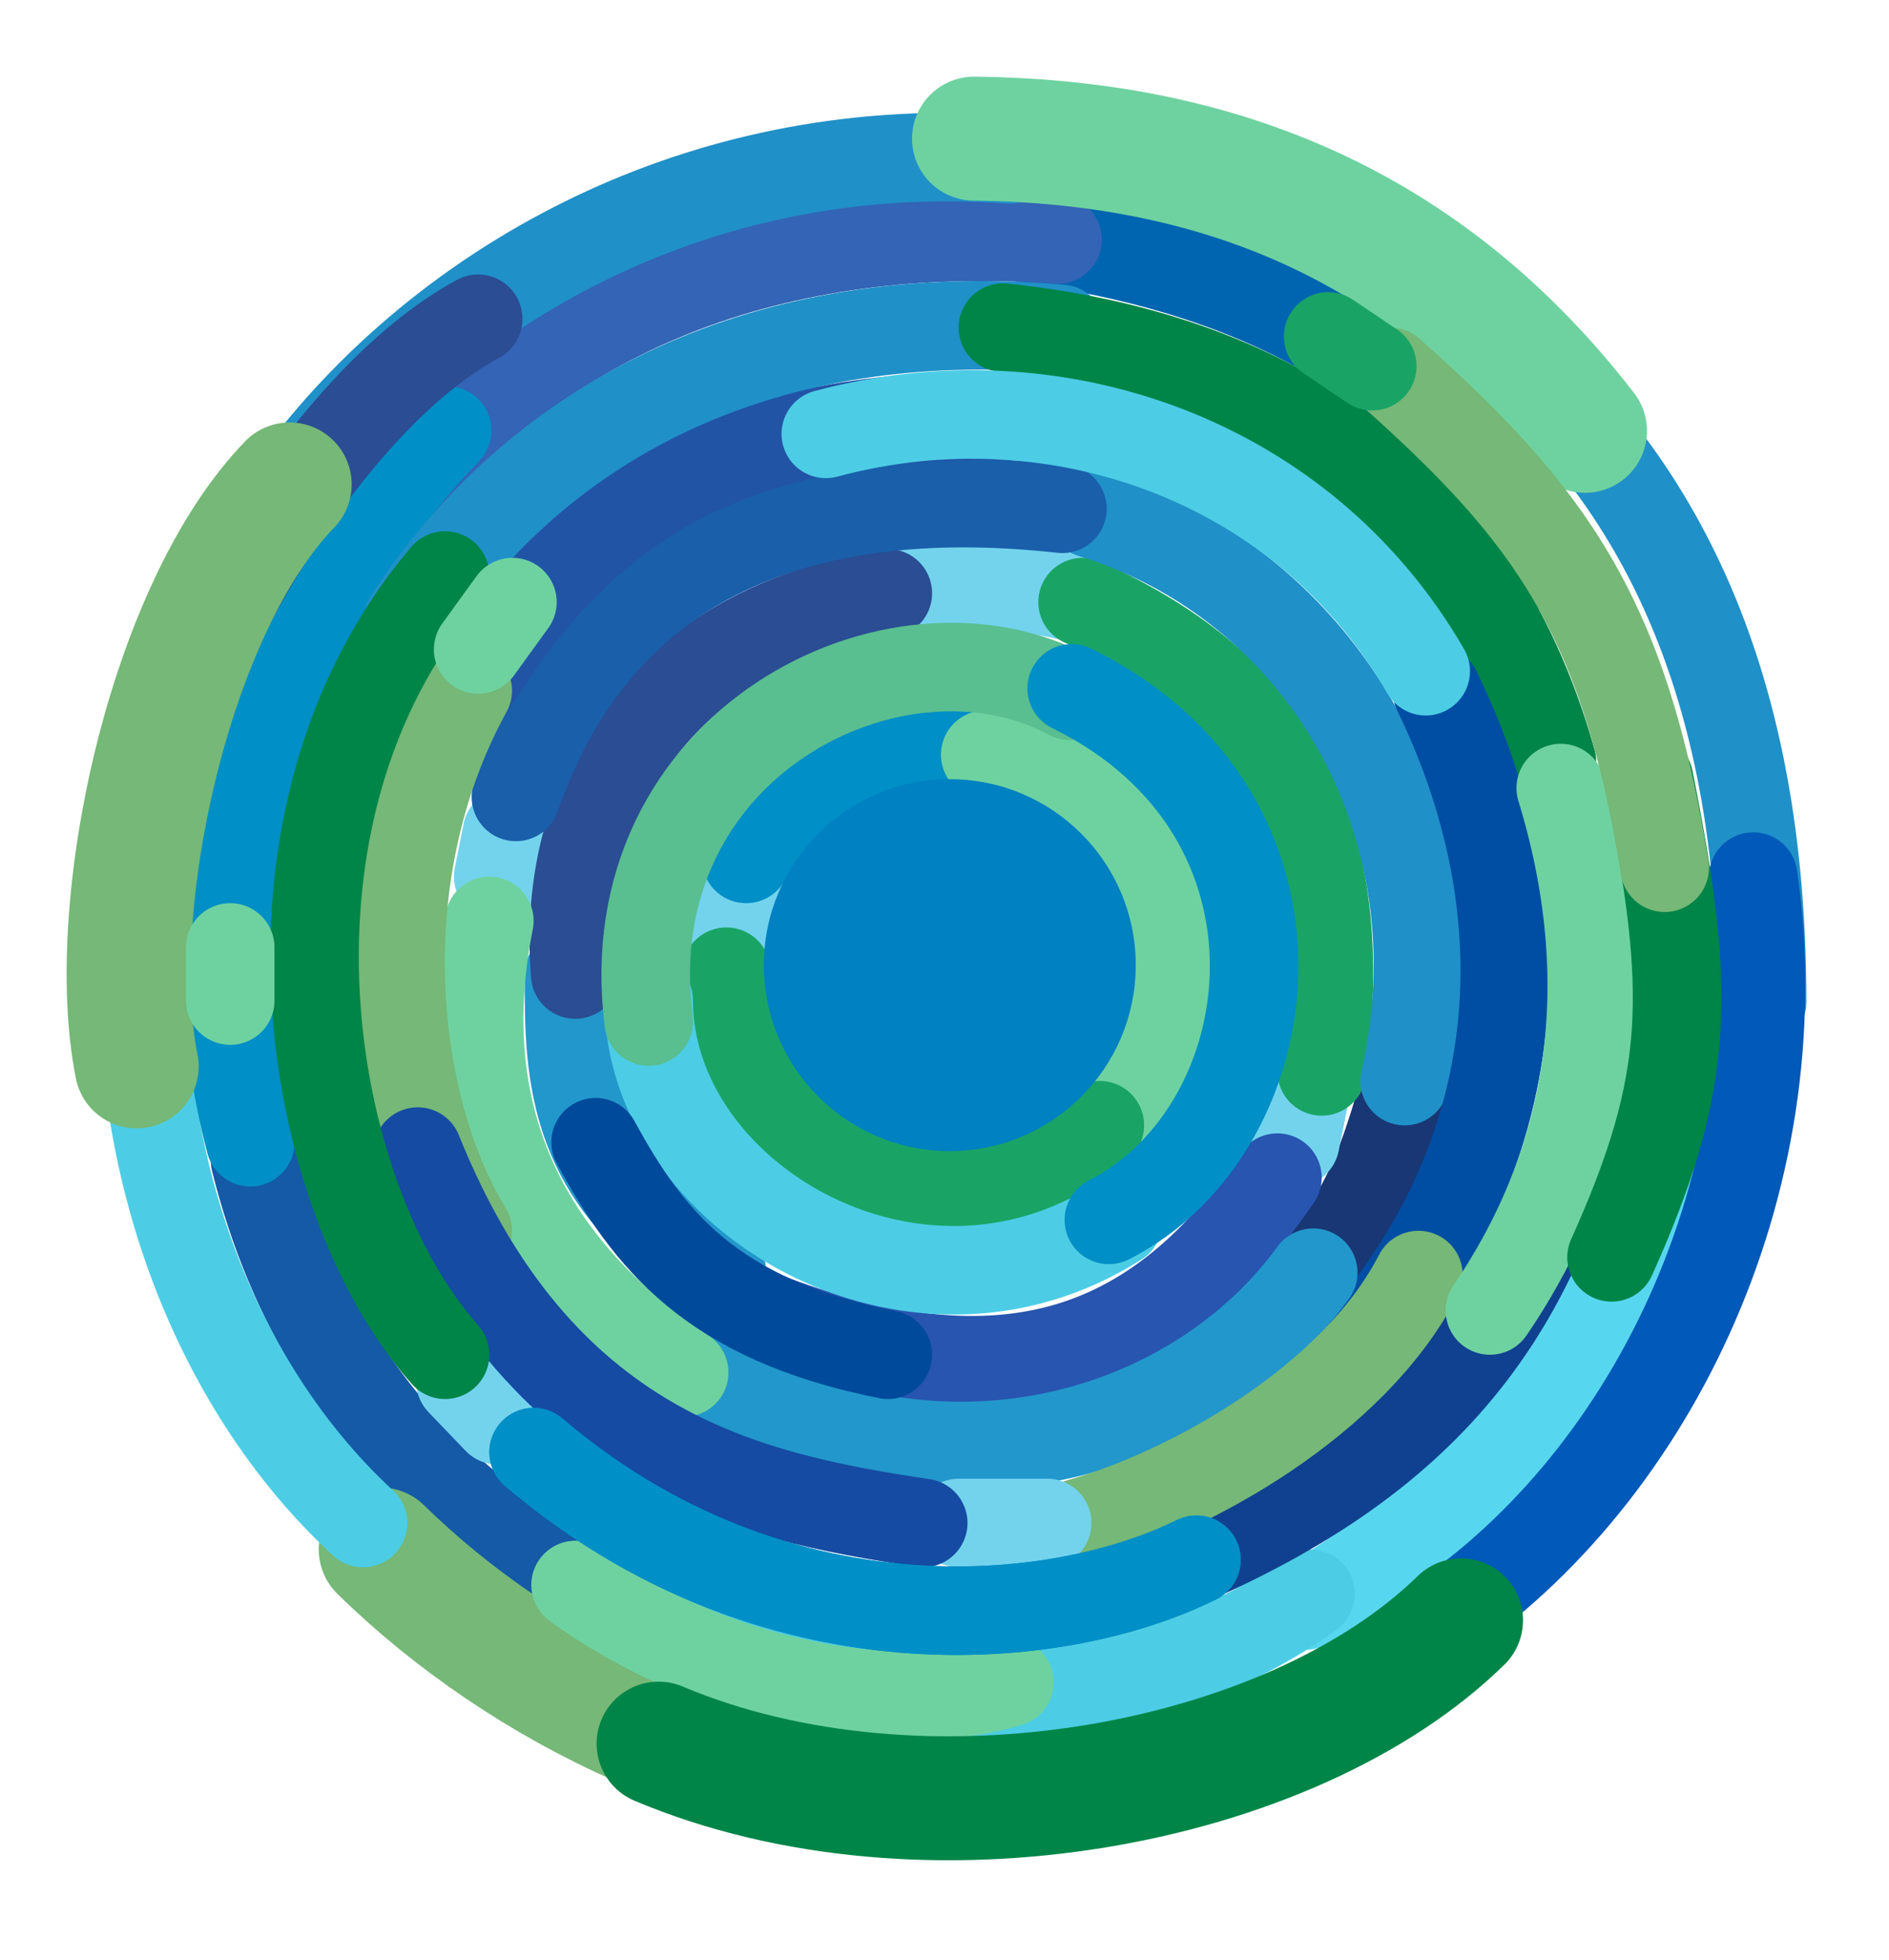 <svg width="80" height="83" viewBox="0 0 80 83" fill="none" xmlns="http://www.w3.org/2000/svg">
<path d="M43.599 10.125C51.849 11.25 60.849 14.625 65.724 24" stroke="#0065B0" stroke-width="3.75" stroke-linecap="round"/>
<path d="M33 70.125C23.271 67.939 13.875 61.5 10.802 49.149" stroke="#145AA6" stroke-width="3.75" stroke-linecap="round"/>
<path d="M39.375 75.375C31.5 76.125 22.152 71.55 16.125 65.625" stroke="#75B877" stroke-width="5.25" stroke-linecap="round"/>
<path d="M15.375 64.5C8.595 58.261 4.387 47.066 6.663 34.621" stroke="#4CCDE5" stroke-width="3.75" stroke-linecap="round"/>
<path d="M31.224 37.5L30.849 39.375" stroke="#73D3ED" stroke-width="3.75" stroke-linecap="round"/>
<path d="M21.474 35.25L21.099 37.125" stroke="#73D3ED" stroke-width="3.75" stroke-linecap="round"/>
<path d="M19.5 58.509L21.072 60.147" stroke="#73D3ED" stroke-width="3.75" stroke-linecap="round"/>
<path d="M59.349 46.5C58.447 49.643 57.752 51.191 55.974 53.625" stroke="#183774" stroke-width="3.75" stroke-linecap="round"/>
<path d="M45.474 25.291C41.349 24.375 39.552 24.773 37.974 25.291" stroke="#73D3ED" stroke-width="3.75" stroke-linecap="round"/>
<path d="M55.224 46.5L54.849 48.375" stroke="#73D3ED" stroke-width="3.75" stroke-linecap="round"/>
<path d="M55.224 46.5L54.849 48.375" stroke="#73D3ED" stroke-width="3.75" stroke-linecap="round"/>
<path d="M44.349 32.625C38.323 30.5 34.224 33 31.599 36.375" stroke="#008FC6" stroke-width="3.75" stroke-linecap="round"/>
<path d="M30.568 53.83C24.099 50.25 24.081 45.443 24.099 41.25" stroke="#2297CB" stroke-width="3.75" stroke-linecap="round"/>
<path d="M45.849 25.5C53.349 28.875 57.474 34.5 55.974 45.375" stroke="#19A465" stroke-width="3.75" stroke-linecap="round"/>
<path d="M54.099 49.875C49.224 57 43.018 59.687 32.724 55.875" stroke="#2755B0" stroke-width="3.75" stroke-linecap="round"/>
<path d="M24.361 41.273C23.724 33.375 28.224 26.625 37.599 25.125" stroke="#2A4D93" stroke-width="3.75" stroke-linecap="round"/>
<path d="M46.224 21.75C55.974 24.75 61.974 34.875 59.487 45.786" stroke="#2090C8" stroke-width="3.75" stroke-linecap="round"/>
<path d="M21.849 33.75C25.224 24 33.446 20.276 44.993 21.548" stroke="#195FAA" stroke-width="3.75" stroke-linecap="round"/>
<path d="M19.486 29.855C24.361 21.605 30.474 17.25 43.599 17.625" stroke="#2254A6" stroke-width="3.75" stroke-linecap="round"/>
<path d="M16.379 21.75C22.224 13.671 32.127 9.224 44.786 10.148" stroke="#3364B5" stroke-width="3.75" stroke-linecap="round"/>
<path d="M70.875 47.625C68.625 57 62.667 63.658 55.279 67.998" stroke="#57D7EF" stroke-width="3.75" stroke-linecap="round"/>
<path d="M10.599 48.375C8.059 38.732 10.194 27.435 18.937 18.233" stroke="#008FC6" stroke-width="3.75" stroke-linecap="round"/>
<path d="M55.5 67.5C48.797 72.442 36.375 74.25 25.125 67.5" stroke="#4CCDE5" stroke-width="3.75" stroke-linecap="round"/>
<path d="M42.75 71.25C37.875 72.75 30 71.25 24.375 67.125" stroke="#6ED2A0" stroke-width="3.75" stroke-linecap="round"/>
<path d="M13.5 19.125C19.621 11.625 30.091 5.825 42.75 6.75" stroke="#2090C8" stroke-width="3.75" stroke-linecap="round"/>
<path d="M6.375 35.25C7.125 28.5 13.718 17.015 20.25 13.5" stroke="#2A4D93" stroke-width="3.75" stroke-linecap="round"/>
<path d="M5.789 45.162C4.454 38.503 7.112 25.849 12.268 20.516" stroke="#75B877" stroke-width="5.25" stroke-linecap="round"/>
<path d="M59.25 11.682C69.75 18 74.625 28.125 74.625 42.432" stroke="#2090C8" stroke-width="3.75" stroke-linecap="round"/>
<path d="M74.25 37.125C76.125 50.25 69.75 63 60.375 69" stroke="#0159B9" stroke-width="3.75" stroke-linecap="round"/>
<path d="M67.224 46.125C64.974 56.25 59.828 62.48 48.245 66.985" stroke="#104190" stroke-width="3.75" stroke-linecap="round"/>
<path d="M17.277 26.25C22.932 17.583 32.571 12.854 44.935 13.929" stroke="#2090C8" stroke-width="3.75" stroke-linecap="round"/>
<path d="M42.474 13.875C53.25 15 62.349 20.25 65.724 32.25" stroke="#008548" stroke-width="3.75" stroke-linecap="round"/>
<path d="M60.849 29.25C65.79 39.419 64.406 50.057 56.418 58.161" stroke="#004EA3" stroke-width="3.75" stroke-linecap="round"/>
<path d="M34.974 18.375C44.724 15.75 55.224 19.5 60.379 28.426" stroke="#4CCDE5" stroke-width="3.75" stroke-linecap="round"/>
<path d="M55.617 53.9C50.349 61.125 39.099 64.125 29.349 57.75" stroke="#2297CB" stroke-width="3.75" stroke-linecap="round"/>
<path d="M60.071 54C57.331 59.324 50.403 63.17 45.745 64.486" stroke="#75B877" stroke-width="3.75" stroke-linecap="round"/>
<path d="M41.724 31.962C51.474 33.75 51.474 45 45.474 48.375" stroke="#6ED2A0" stroke-width="3.75" stroke-linecap="round"/>
<path d="M46.578 47.655C39.944 54.177 30.455 47.73 30.763 41.153" stroke="#19A465" stroke-width="3.75" stroke-linecap="round"/>
<path d="M47.349 51.75C38.6 57.325 27.474 50.625 27.474 42.375" stroke="#4CCDE5" stroke-width="3.75" stroke-linecap="round"/>
<path d="M27.474 43.264C25.974 31.5 37.974 25.5 45.316 29.472" stroke="#59BE90" stroke-width="3.75" stroke-linecap="round"/>
<path d="M45.388 29.152C56.295 34.505 54.555 47.809 46.961 51.664" stroke="#008FC6" stroke-width="3.75" stroke-linecap="round"/>
<path d="M28.974 58.125C23.349 54.375 18.849 48.375 20.724 39" stroke="#6ED2A0" stroke-width="3.75" stroke-linecap="round"/>
<path d="M66.099 33.375C68.595 41.534 67.498 49.054 63.099 55.5" stroke="#6ED2A0" stroke-width="3.75" stroke-linecap="round"/>
<path d="M69.837 33C71.625 42 71.625 45.75 68.25 53.25" stroke="#008548" stroke-width="3.75" stroke-linecap="round"/>
<path d="M41.25 5.872C52.251 5.989 60.75 9.997 67.125 18.247" stroke="#6ED2A0" stroke-width="5.25" stroke-linecap="round"/>
<path d="M19.808 52.125C16.599 46.875 15.473 37.125 19.808 29.25" stroke="#75B877" stroke-width="3.75" stroke-linecap="round"/>
<path d="M37.599 57.375C30.099 55.875 27.474 52.5 25.224 48.375" stroke="#004A9B" stroke-width="3.75" stroke-linecap="round"/>
<path d="M44.349 64.5H40.599" stroke="#73D3ED" stroke-width="3.75" stroke-linecap="round"/>
<path d="M39.099 64.5C31.599 63.375 22.823 61.503 17.691 48.772" stroke="#154BA3" stroke-width="3.75" stroke-linecap="round"/>
<path d="M50.669 66.058C44.724 69 32.724 70.125 22.599 61.5" stroke="#008FC6" stroke-width="3.75" stroke-linecap="round"/>
<path d="M50.669 66.058C44.724 69 32.724 70.125 22.599 61.5" stroke="#008FC6" stroke-width="3.75" stroke-linecap="round"/>
<path d="M18.849 57.375C12.848 50.625 10.223 34.5 18.849 24.375" stroke="#008548" stroke-width="3.75" stroke-linecap="round"/>
<path d="M61.875 68.625C54.682 75.67 39.109 78.574 27.892 73.845" stroke="#008548" stroke-width="5.25" stroke-linecap="round"/>
<path d="M58.875 15.75C65.625 21.75 68.803 26.076 70.5 36.75" stroke="#75B877" stroke-width="3.75" stroke-linecap="round"/>
<path d="M9.75 40.125V42.375" stroke="#6ED2A0" stroke-width="3.75" stroke-linecap="round"/>
<path d="M56.25 14.25L58.115 15.508" stroke="#19A465" stroke-width="3.75" stroke-linecap="round"/>
<path d="M21.701 25.5L20.25 27.505" stroke="#6ED2A0" stroke-width="3.75" stroke-linecap="round"/>
<circle cx="40.224" cy="40.875" r="7.875" fill="#0081C1"/>
</svg>
